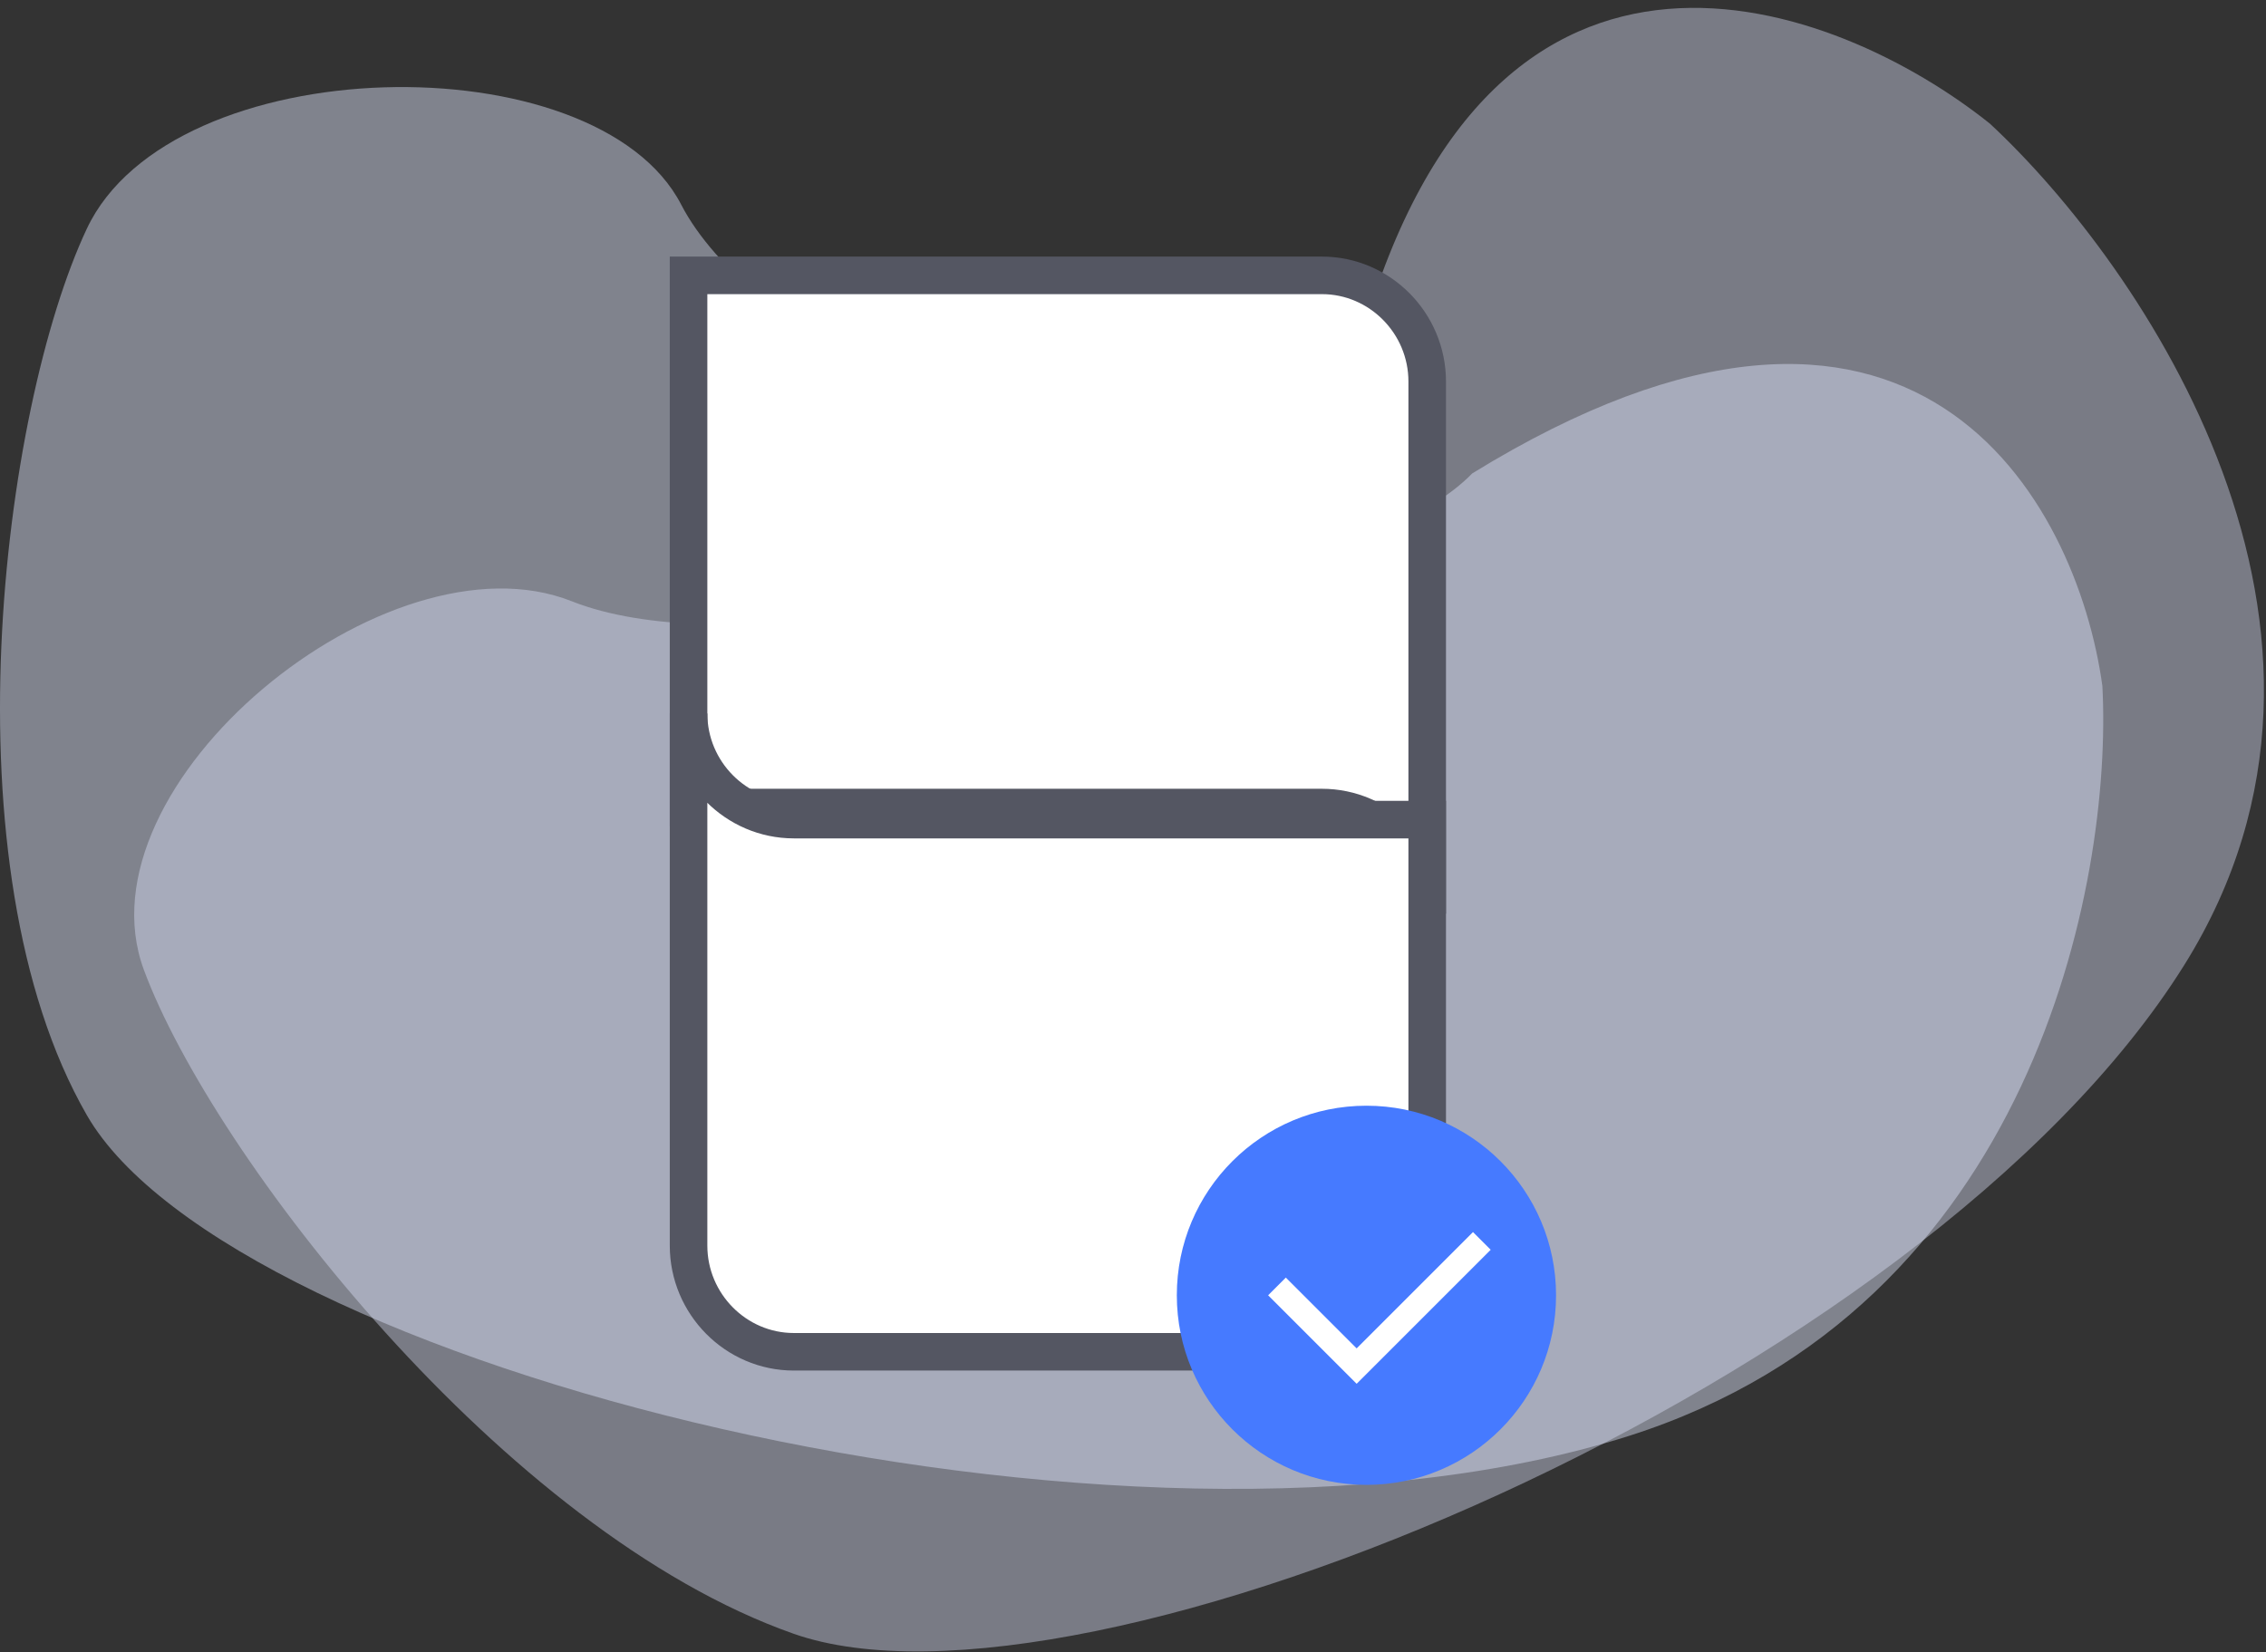<svg width="181" height="132" viewBox="0 0 181 132" fill="none" xmlns="http://www.w3.org/2000/svg">
<rect x="0" y="0" width="181" height="132" fill="#333333" stroke="none"/>
<path opacity="0.44" d="M54.413 16.351C59.839 26.861 81.662 37.18 91.895 41.025C104.461 46.734 114.266 41.267 117.598 37.821C153.01 16.03 165.908 40.064 167.931 54.804C168.764 70.506 162.362 104.474 130.092 114.728C89.753 127.546 18.358 108.96 6.935 89.092C-4.489 69.224 0.152 32.693 6.935 18.273C13.717 3.853 47.63 3.212 54.413 16.351Z" fill="#E1E7FF"/>
<path opacity="0.4" d="M45.674 48.038C57.443 52.709 81.362 47.565 91.851 44.408C105.454 41.272 108.799 31.394 108.771 26.847C119.352 -10.361 146.63 0.031 158.947 9.878C171.076 21.146 191.164 50.363 174.485 77.078C153.637 110.472 86.499 138.666 63.379 130.523C40.259 122.381 16.972 92.284 11.491 77.483C6.011 62.682 30.963 42.198 45.674 48.038Z" fill="#E1E7FF"/>
<path d="M55 64.518L105.589 64.518C110.215 64.518 114 68.335 114 73L114 30.482C114 25.817 110.215 22 105.589 22L55 22L55 64.518Z" fill="white" stroke="#545662" stroke-width="3" stroke-miterlimit="10"/>
<path d="M114 65.482H63.411C58.785 65.482 55 61.665 55 57L55 99.518C55 104.183 58.785 108 63.411 108H114V65.482Z" fill="white" stroke="#545662" stroke-width="3" stroke-miterlimit="10"/>
<circle cx="109.146" cy="103.486" r="15.146" fill="#467AFF"/>
<path d="M102 102.778L108.364 109.142L118.364 99.142" stroke="white" stroke-width="2"/>
</svg>
